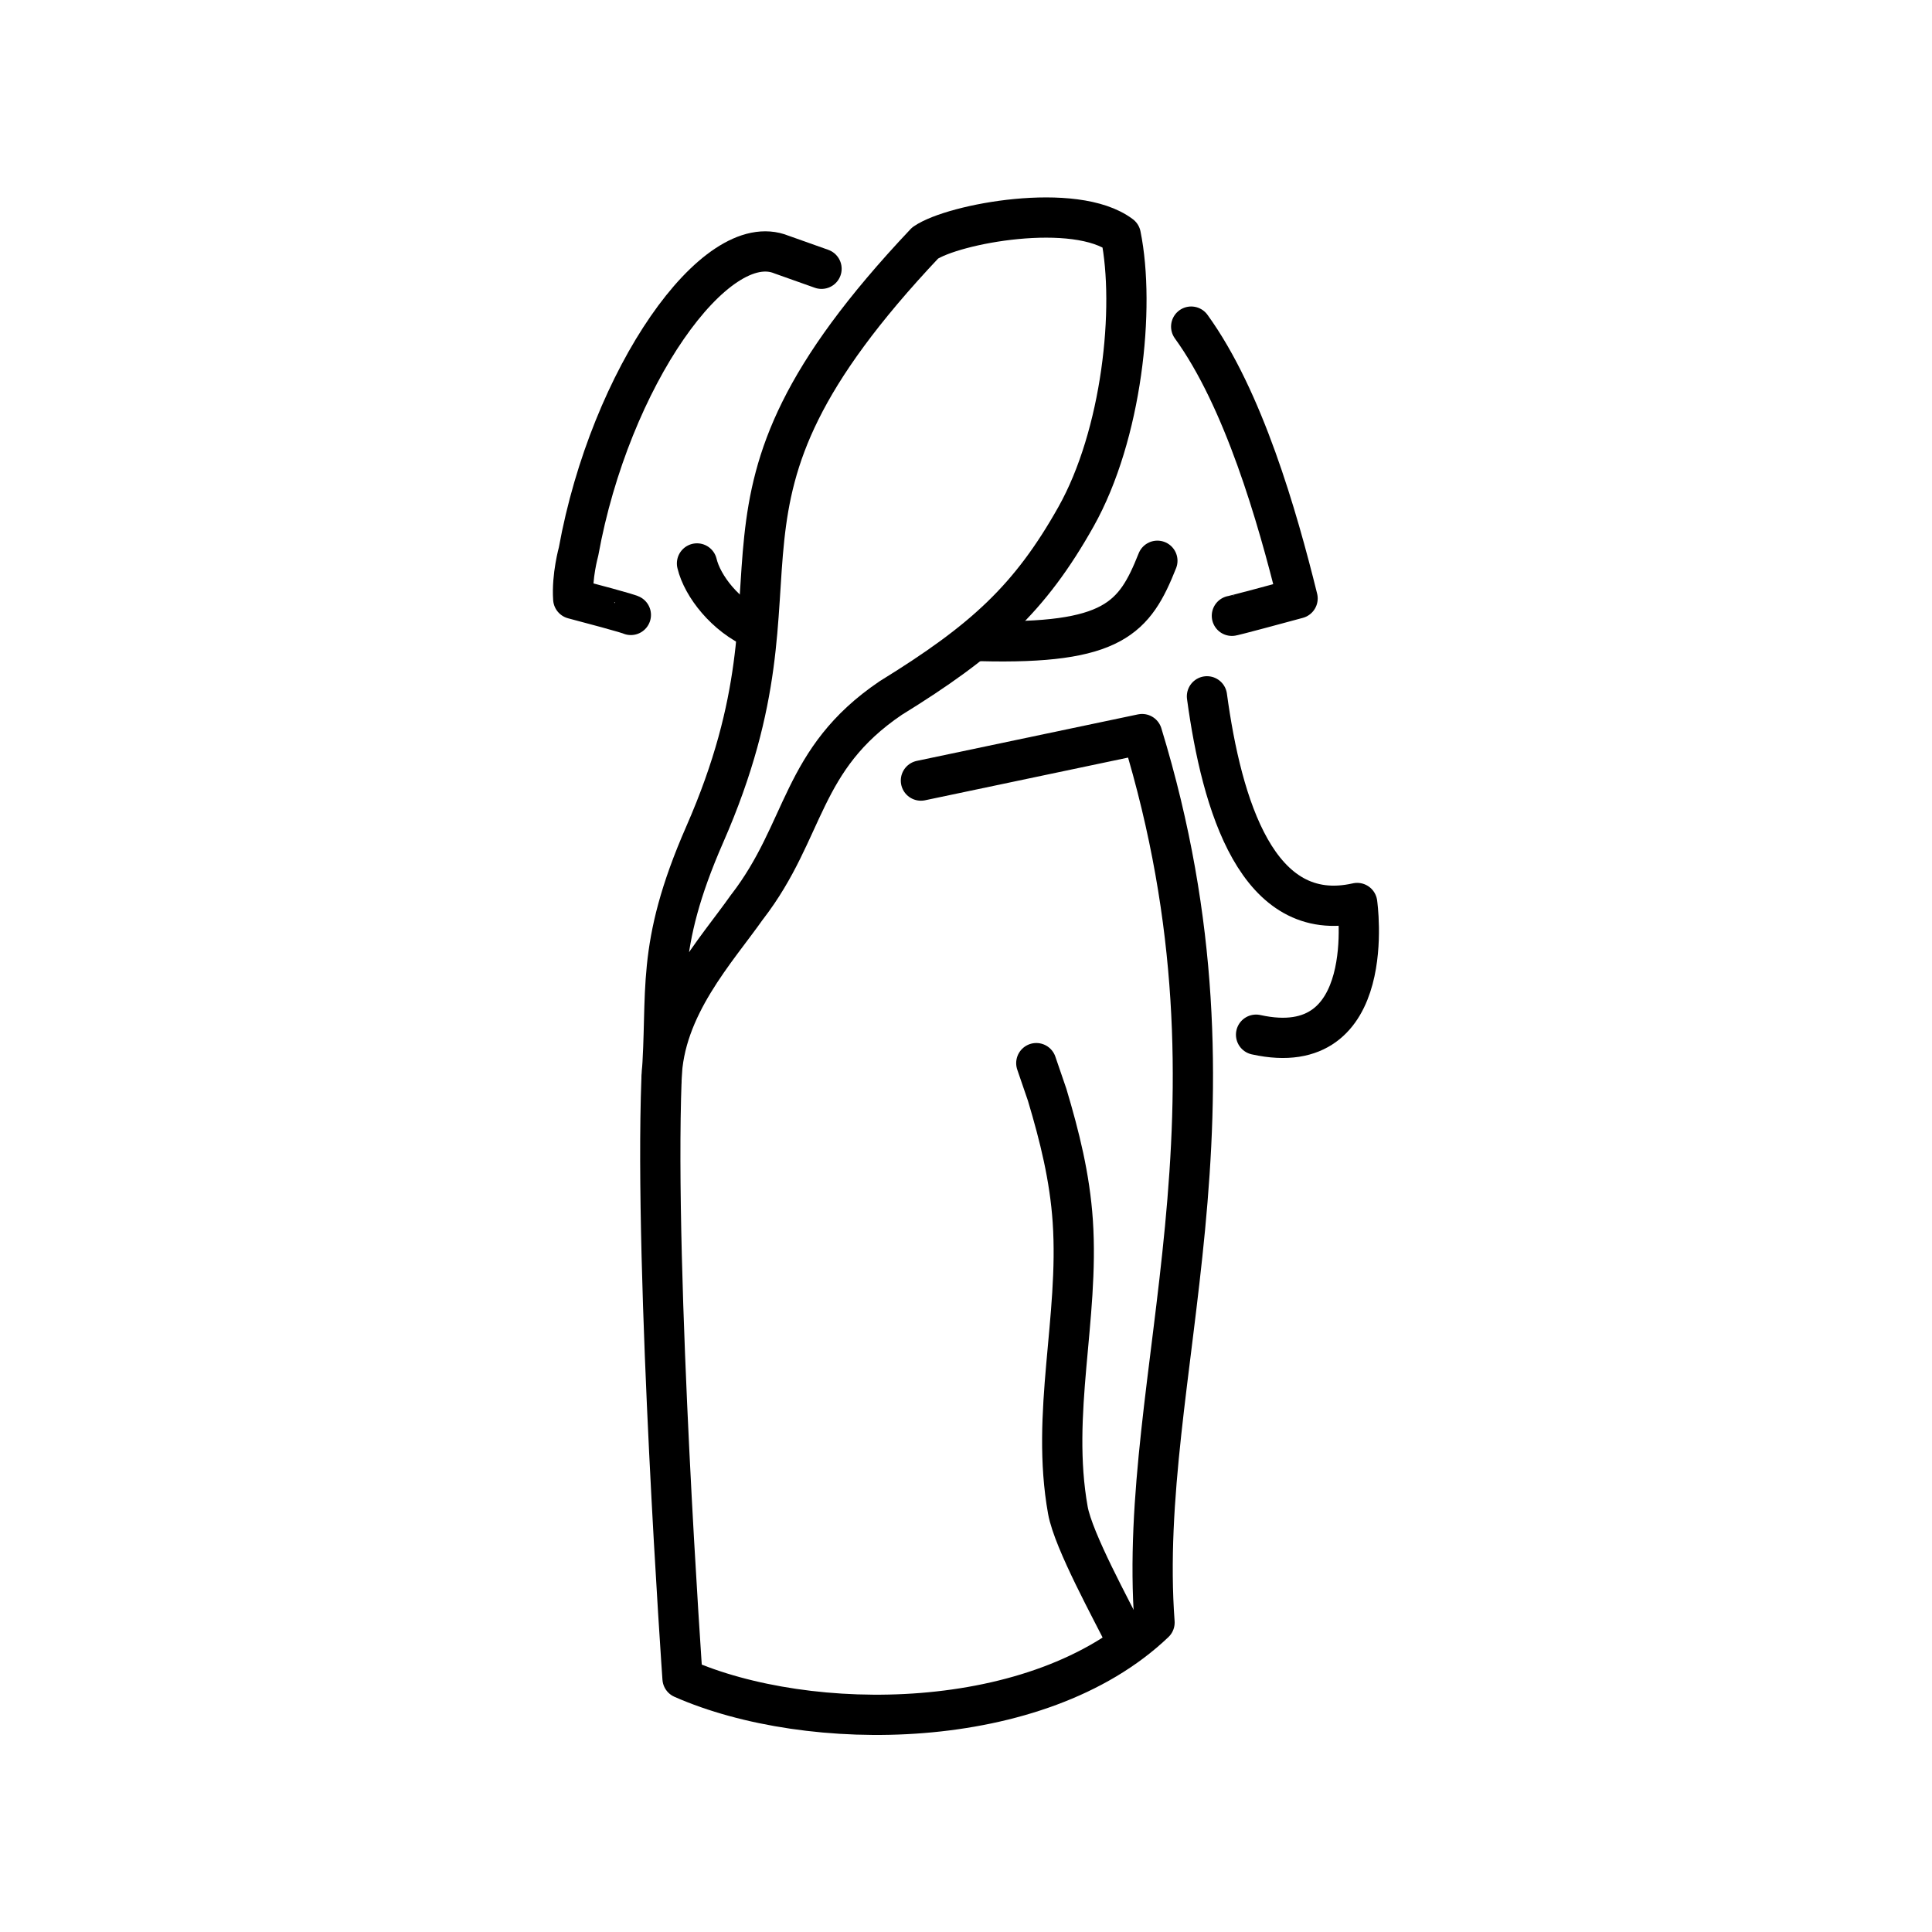 <svg id="emoji" x="0" y="0" viewBox="0 0 72 72" version="1.1" xmlns="http://www.w3.org/2000/svg">
  <g id="line">
    <path fill="none" stroke="#000" stroke-linecap="round" stroke-linejoin="round" stroke-miterlimit="1.5" stroke-width="1.5" d="m34.32 29.09 8.242-1.733c4.33 14.15-0.216 23.9 0.464 33.11-4.335 4.138-12.88 4.159-17.59 2.081 0 0-1.058-15.04-0.783-22.34"/>
    <path fill="none" stroke="#000" stroke-linecap="round" stroke-linejoin="round" stroke-miterlimit="1.5" stroke-width="1.5" d="m27.85 33.79c2.203-2.863 1.963-5.489 5.344-7.776 3.468-2.139 5.189-3.705 6.904-6.756s2.217-7.791 1.669-10.49c-1.697-1.278-6.236-0.434-7.289 0.286-9.446 10-3.805 11.98-8.213 22.04-1.871 4.271-1.357 5.874-1.612 9.108 0.074-2.681 2.049-4.78 3.196-6.414z"/>
    <path fill="none" stroke="#000" stroke-linecap="round" stroke-linejoin="round" stroke-miterlimit="1.5" stroke-width="1.5" d="m36.54 23.89c4.962 0.128 5.744-0.861 6.592-2.992m2.777 2.051s0.051 0.004 2.448-0.647c-0.758-3.068-2.015-7.438-3.965-10.13"/>
    <path fill="none" stroke="#000" stroke-linecap="round" stroke-linejoin="round" stroke-miterlimit="1.5" stroke-width="1.5" d="m28.18 23.45c-1.137-0.494-2.002-1.601-2.205-2.452m-4.612 1.319c-0.059-0.839 0.198-1.76 0.198-1.76 1.176-6.488 5.109-12.07 7.562-11.07l1.493 0.53m-7.106 12.9s0.022-0.028-2.147-0.6"/>
    <path fill="none" stroke="#000" stroke-linecap="round" stroke-linejoin="round" stroke-miterlimit="1.5" stroke-width="1.5" d="m46.81 38.56c4.62 1.021 3.768-4.908 3.768-4.908-3.721 0.846-5.047-3.655-5.598-7.702"/>
    <path fill="none" stroke="#000" stroke-linecap="round" stroke-linejoin="round" stroke-miterlimit="1.5" stroke-width="1.5" d="m38.62 39.62 0.405 1.181c0.465 1.556 0.843 3.068 0.954 4.708 0.244 3.618-0.828 7.166-0.183 10.77 0.204 1.146 1.655 3.767 2.158 4.792 0.33 0.675-0.378-0.645 0 0"/>
  </g>
</svg>

